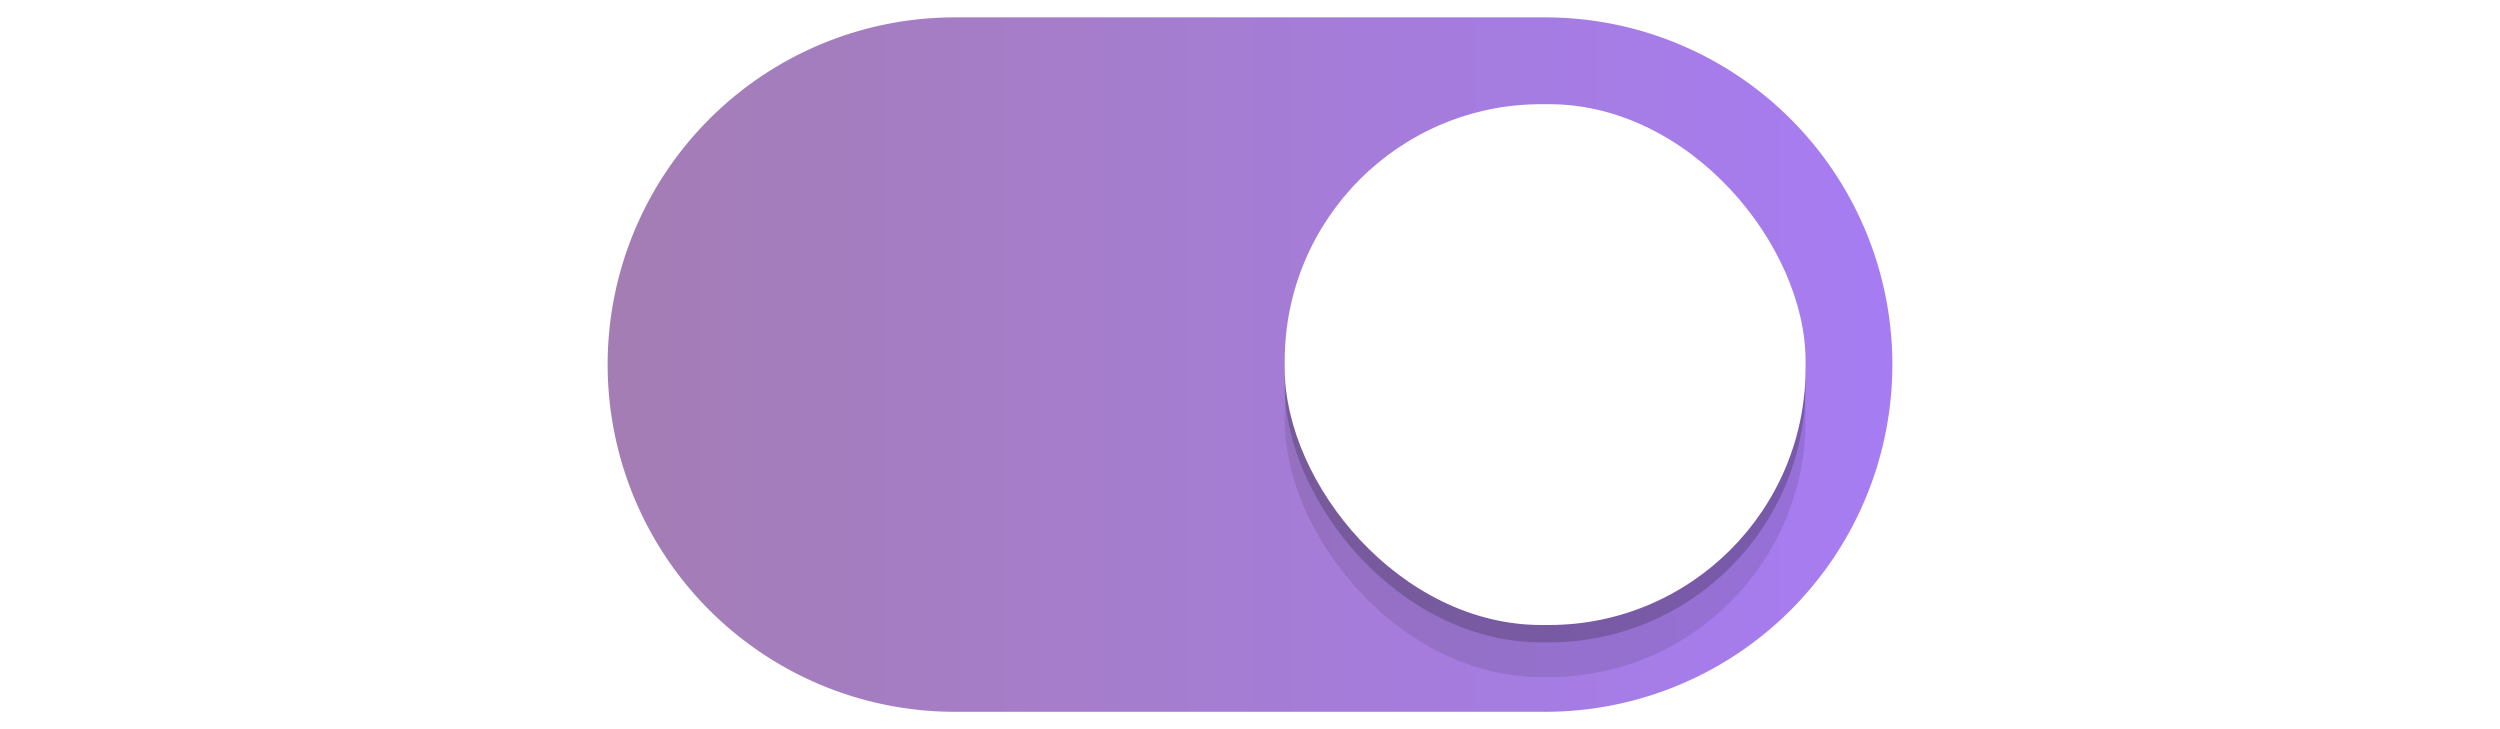 <svg xmlns="http://www.w3.org/2000/svg" xmlns:svg="http://www.w3.org/2000/svg" xmlns:xlink="http://www.w3.org/1999/xlink" id="svg2857" width="72" height="21" version="1.1"><defs id="defs2859"><linearGradient id="linearGradient856"><stop id="stop852" offset="0" style="stop-color:#a47db4;stop-opacity:1"/><stop id="stop854" offset="1" style="stop-color:#a67cf3;stop-opacity:1"/></linearGradient><linearGradient id="linearGradient850"><stop style="stop-color:#a47db4;stop-opacity:1" id="stop846" offset="0"/><stop style="stop-color:#a67cf3;stop-opacity:1" id="stop848" offset="1"/></linearGradient><linearGradient id="linearGradient3864"><stop id="stop841" offset="0" style="stop-color:#a248af;stop-opacity:1"/><stop id="stop843" offset="1" style="stop-color:#a86ab1;stop-opacity:1"/></linearGradient><linearGradient id="linearGradient844"><stop id="stop840" offset="0" style="stop-color:#a47db4;stop-opacity:1"/><stop id="stop842" offset="1" style="stop-color:#fadd00;stop-opacity:1"/></linearGradient><linearGradient id="linearGradient3864-3"><stop style="stop-color:#a248af;stop-opacity:1" id="stop3866" offset="0"/><stop style="stop-color:#a86ab1;stop-opacity:1" id="stop3868" offset="1"/></linearGradient><clipPath id="clipPath3860" clipPathUnits="userSpaceOnUse"><rect style="opacity:.7;color:#000;fill:#000;fill-opacity:1;fill-rule:nonzero;stroke:none;stroke-width:2;marker:none;visibility:visible;display:inline;overflow:visible;enable-background:new" id="rect3862" width="72" height="21" x="0" y="0" ry="10.5"/></clipPath><linearGradient id="linearGradient3870" x1="464.643" x2="464.643" y1="783.362" y2="803.362" gradientTransform="translate(-444.643,-782.362)" gradientUnits="userSpaceOnUse" xlink:href="#linearGradient3864-3"/><linearGradient id="linearGradient3789" x1="464.643" x2="464.643" y1="783.362" y2="803.362" gradientTransform="translate(-444.643,-782.362)" gradientUnits="userSpaceOnUse" xlink:href="#linearGradient3864-3"/><linearGradient id="linearGradient3808" x1="464.643" x2="464.643" y1="783.362" y2="803.362" gradientTransform="translate(-444.643,-782.362)" gradientUnits="userSpaceOnUse" xlink:href="#linearGradient3864-3"/><filter style="color-interpolation-filters:sRGB" id="filter930" width="1.072" height="1.072" x="-.036" y="-.036"><feGaussianBlur id="feGaussianBlur932" stdDeviation=".225"/></filter><linearGradient id="linearGradient838" x1="462.143" x2="499.143" y1="792.862" y2="792.862" gradientUnits="userSpaceOnUse" xlink:href="#linearGradient850"/><linearGradient id="linearGradient852" x1="462.143" x2="499.143" y1="792.862" y2="792.862" gradientUnits="userSpaceOnUse" xlink:href="#linearGradient856"/></defs><g id="layer1" transform="translate(-444.643,-782.362)"><path style="fill:none;fill-opacity:1" id="path900" d="M 18.02 10.914 A 9.5 9.5 0 0 0 18 11.5 A 9.5 9.5 0 0 0 27.5 21 L 35 21 L 37 21 L 44.5 21 A 9.5 9.5 0 0 0 54 11.5 A 9.5 9.5 0 0 0 53.98 11.086 A 9.5 9.5 0 0 1 44.5 20 L 37 20 L 35 20 L 27.5 20 A 9.5 9.5 0 0 1 18.02 10.914 z" transform="translate(444.643,782.362)"/><path style="fill:url(#linearGradient838);fill-opacity:1;stroke:url(#linearGradient852);stroke-opacity:1" id="path872" d="m 472.143,783.362 a 9.5,9.5 0 0 0 -9.5,9.5 9.5,9.5 0 0 0 9.5,9.5 h 7.5 2 7.5 a 9.5,9.5 0 0 0 9.5,-9.5 9.5,9.5 0 0 0 -9.5,-9.5 h -7.5 -2 z"/><rect style="color:#000;display:inline;overflow:visible;visibility:visible;opacity:1;fill:#000;fill-opacity:.1;fill-rule:nonzero;stroke:none;stroke-width:1.765;stroke-opacity:1;marker:none;filter:url(#filter930);enable-background:new" id="rect934" width="15" height="15" x="481.643" y="786.862" ry="7.392"/><rect id="rect912" width="15" height="15" x="481.643" y="785.862" ry="7.392" style="color:#000;display:inline;overflow:visible;visibility:visible;opacity:1;fill:#000;fill-opacity:.2;fill-rule:nonzero;stroke:none;stroke-width:1.765;stroke-opacity:1;marker:none;enable-background:new;filter:url(#filter930)"/><rect style="color:#000;display:inline;overflow:visible;visibility:visible;opacity:1;fill:#fff;fill-opacity:1;fill-rule:nonzero;stroke:none;stroke-width:1.765;stroke-opacity:1;marker:none;enable-background:new" id="rect3872" width="15" height="15" x="481.643" y="785.362" ry="7.392"/><path style="fill:none;fill-opacity:1" id="path902" d="M 27.5 1 A 9.5 9.5 0 0 0 18 10.5 A 9.5 9.5 0 0 0 18.02 10.914 A 9.5 9.5 0 0 1 27.5 2 L 35 2 L 37 2 L 44.5 2 A 9.5 9.5 0 0 1 53.98 11.086 A 9.5 9.5 0 0 0 54 10.5 A 9.5 9.5 0 0 0 44.5 1 L 37 1 L 35 1 L 27.5 1 z" transform="translate(444.643,782.362)"/><path style="color:#000;display:inline;overflow:visible;visibility:visible;opacity:1;fill:none;fill-opacity:.2;fill-rule:nonzero;stroke:none;stroke-width:1.765;stroke-opacity:1;marker:none;enable-background:new" id="rect936" d="M 44.393 3 C 40.297 3 37 6.297 37 10.393 L 37 10.607 C 37 10.74 37.013 10.869 37.02 11 C 37.224 7.09 40.43 4 44.393 4 L 44.607 4 C 48.57 4 51.776 7.09 51.98 11 C 51.987 10.869 52 10.74 52 10.607 L 52 10.393 C 52 6.297 48.703 3 44.607 3 L 44.393 3 z" transform="translate(444.643,782.362)"/></g></svg>
